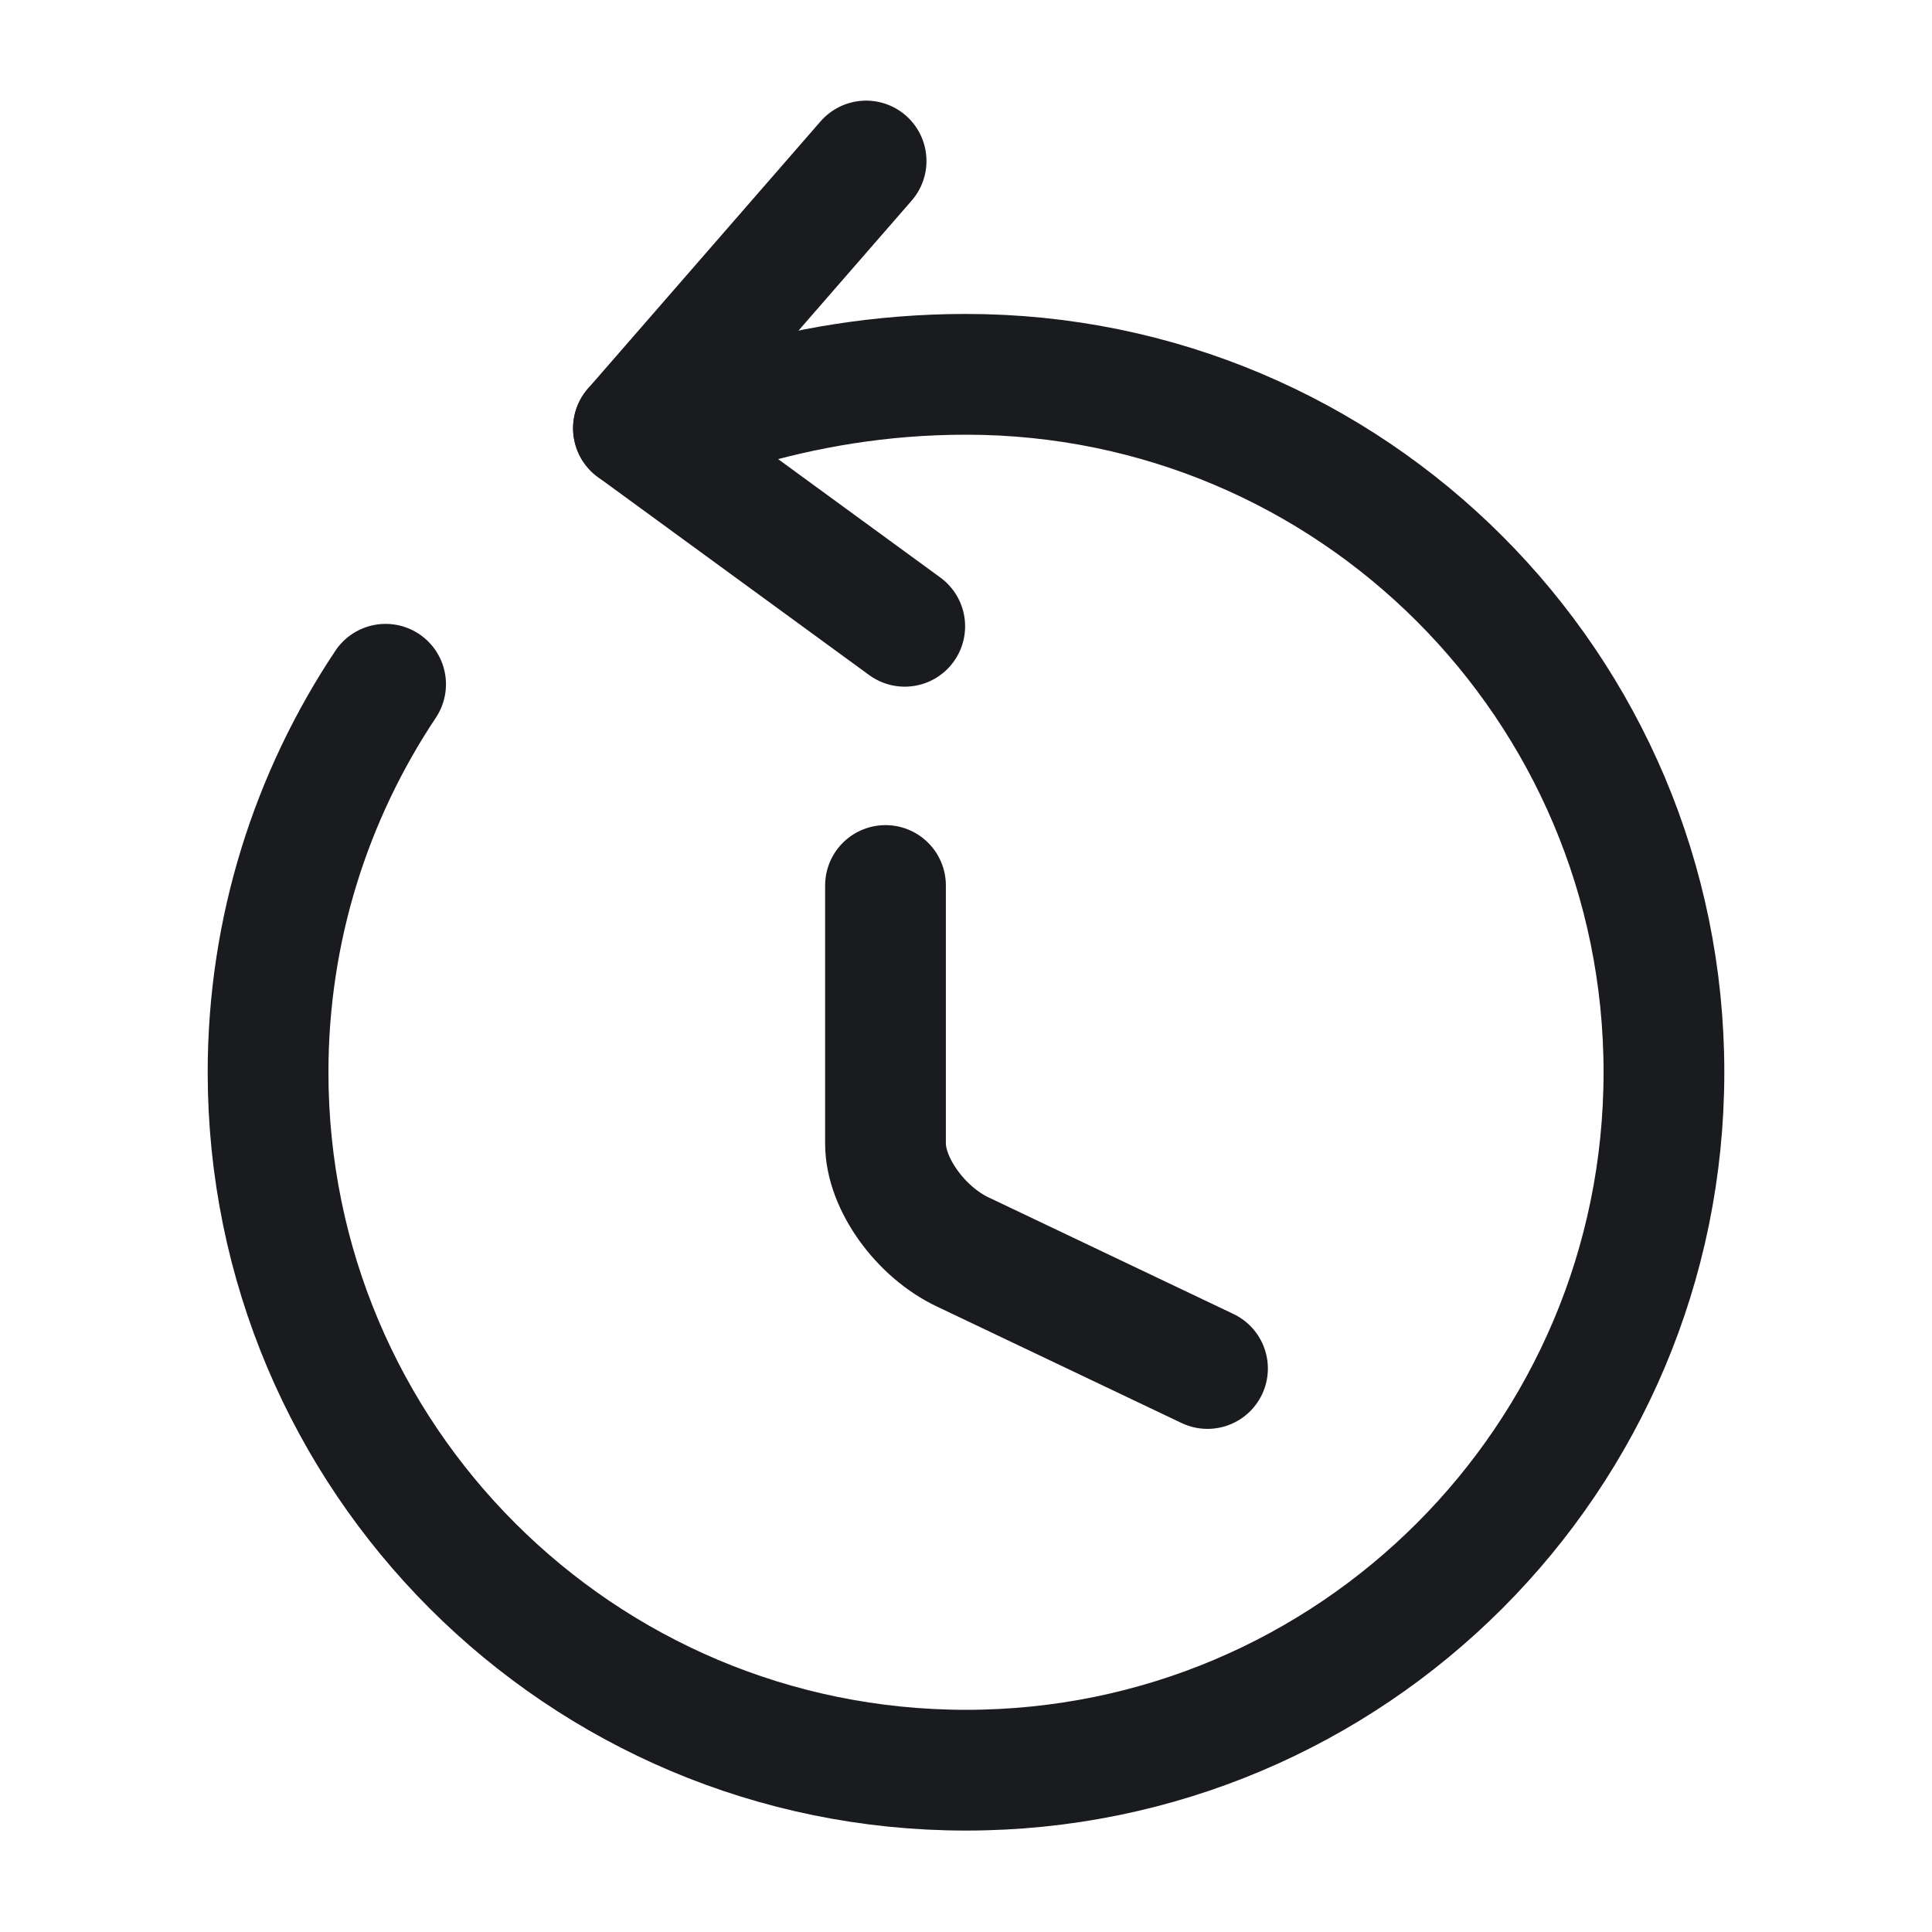 <svg width="24" height="24" viewBox="0 0 24 24" fill="none" xmlns="http://www.w3.org/2000/svg">
<path d="M9.11 5.08C9.98 4.82 10.94 4.65 12 4.65C16.79 4.65 20.67 8.53 20.67 13.32C20.67 18.11 16.79 21.99 12 21.99C7.21 21.99 3.33 18.11 3.33 13.32C3.33 11.54 3.87 9.88 4.79 8.5" stroke="#1A1B1E" stroke-width="1.5" stroke-linecap="round" stroke-linejoin="round"/>
<path d="M15 17L11.961 15.553C11.431 15.303 11 14.7 11 14.207V11" stroke="#1A1B1E" stroke-width="1.5" stroke-linecap="round" stroke-linejoin="round"/>
<path d="M7.869 5.32L10.759 2" stroke="#1A1B1E" stroke-width="1.5" stroke-linecap="round" stroke-linejoin="round"/>
<path d="M7.869 5.32L11.239 7.78" stroke="#1A1B1E" stroke-width="1.5" stroke-linecap="round" stroke-linejoin="round"/>
</svg>

